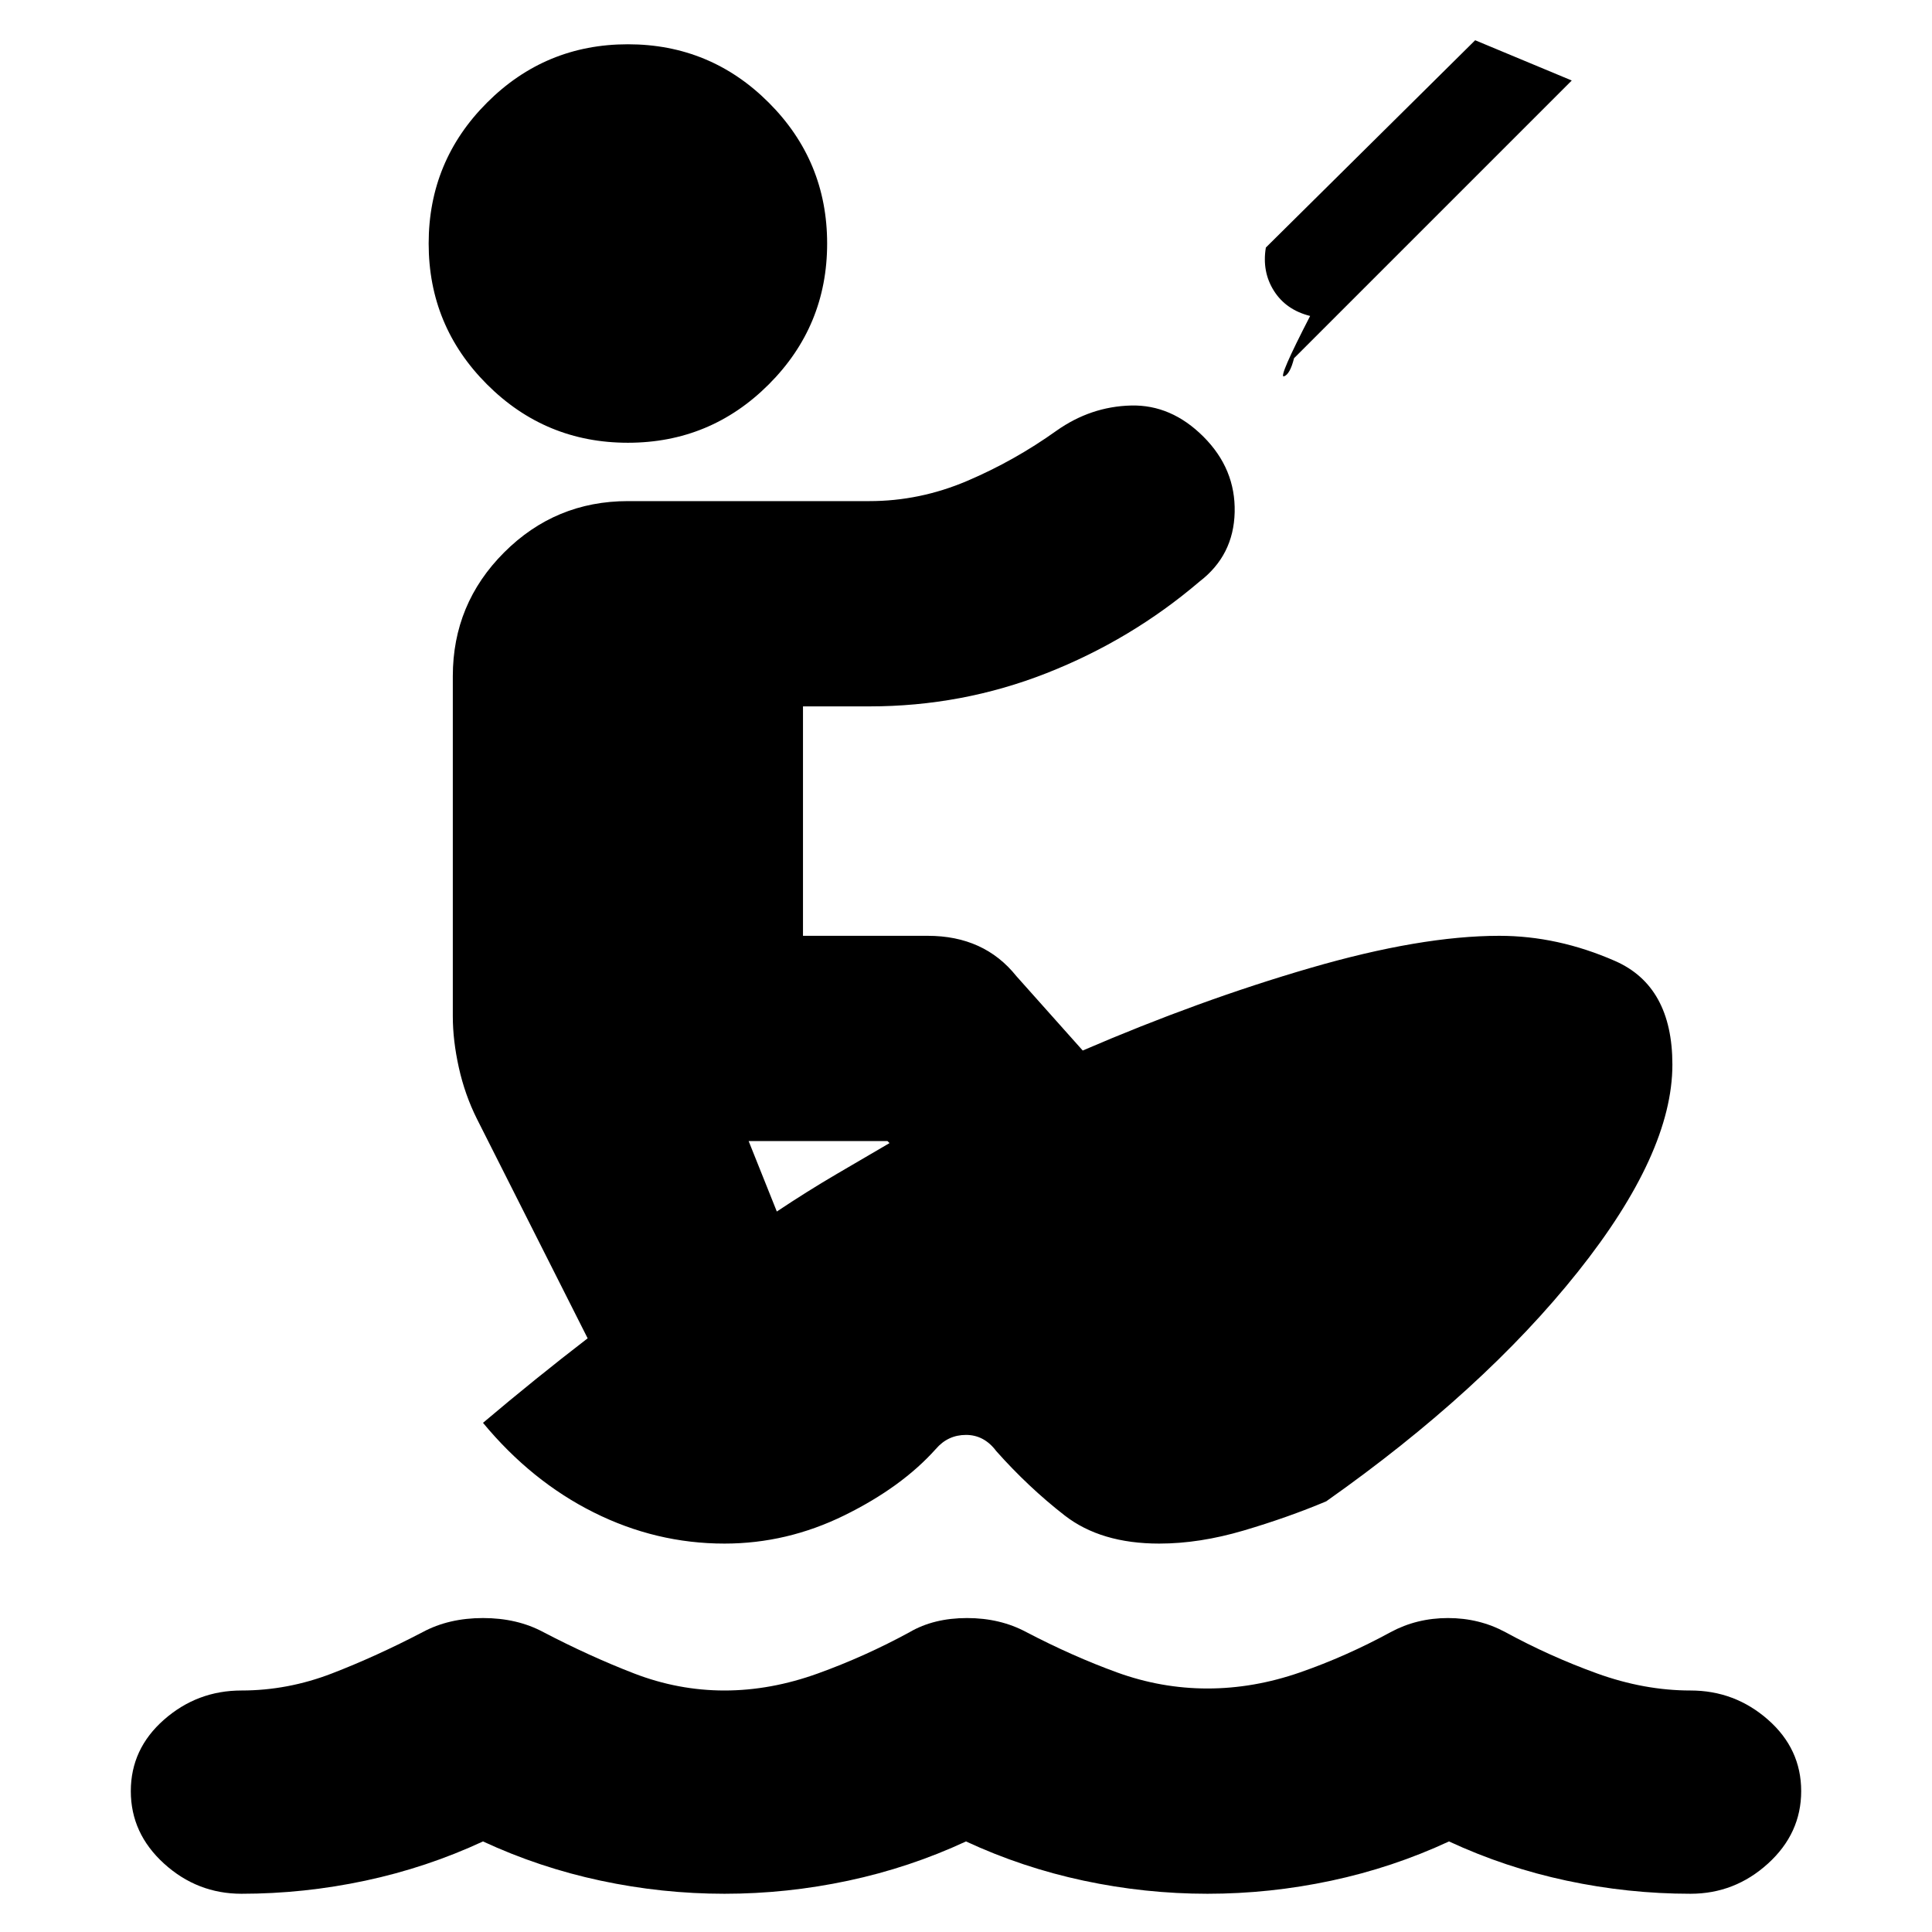 <svg xmlns="http://www.w3.org/2000/svg" height="20" viewBox="0 -960 960 960" width="20"><path d="M120-19q-22 0-38.5-15T65-70q0-21 16.5-35.5T120-120q23 0 45-8.5t45-20.5q13-7 30-7t30 7q23 12 45 20.5t45 8.5q23 0 46.5-8.5T452-149q12-7 28.5-7t29.5 7q23 12 45 20t45 8q23 0 46-8t45-20q13-7 28.5-7t28.5 7q22 12 45.5 20.5T840-120q22 0 38.5 14.5T895-70q0 21-16.5 36T840-19q-31 0-61.5-6.5T720-45q-28 13-58.5 19.5T600-19q-31 0-61.5-6.5T480-45q-28 13-58.5 19.5T360-19q-31 0-61.5-6.5T240-45q-28 13-58.5 19.5T120-19Zm240-174q-34 0-65-15.5T240-253q13-11 26-21.5t26-20.5l-55-109q-6-12-9-25.5t-3-25.5v-169q0-36 25.5-61.5T312-711h120q25 0 48.5-10t44.5-25q17-12 37-12.5t36 15.5q16 16 15.5 37.5T596-671q-34 29-76 45.5T432-609h-33v114h62q14 0 25 5t19 15l33 37q58-25 113-41t94-16q29 0 57.5 12.5T831-431q0 44-47 103T659-214q-19 8-41 14.5t-42 6.5q-29 0-47-14t-34-32q-6-8-15-8t-15 7q-17 19-45.5 33T360-193Zm26-165q15-10 29.5-18.5T442-392l-1-1h-69l14 35Zm243-479 104-103 48 20-138 138q-2 8-5 9t13-30q-12-3-18-12.5t-4-21.5Zm-317 97q-41 0-70-29t-29-70q0-41 29-70t70-29q41 0 70 29t29 70q0 41-29 70t-70 29Z"/></svg>